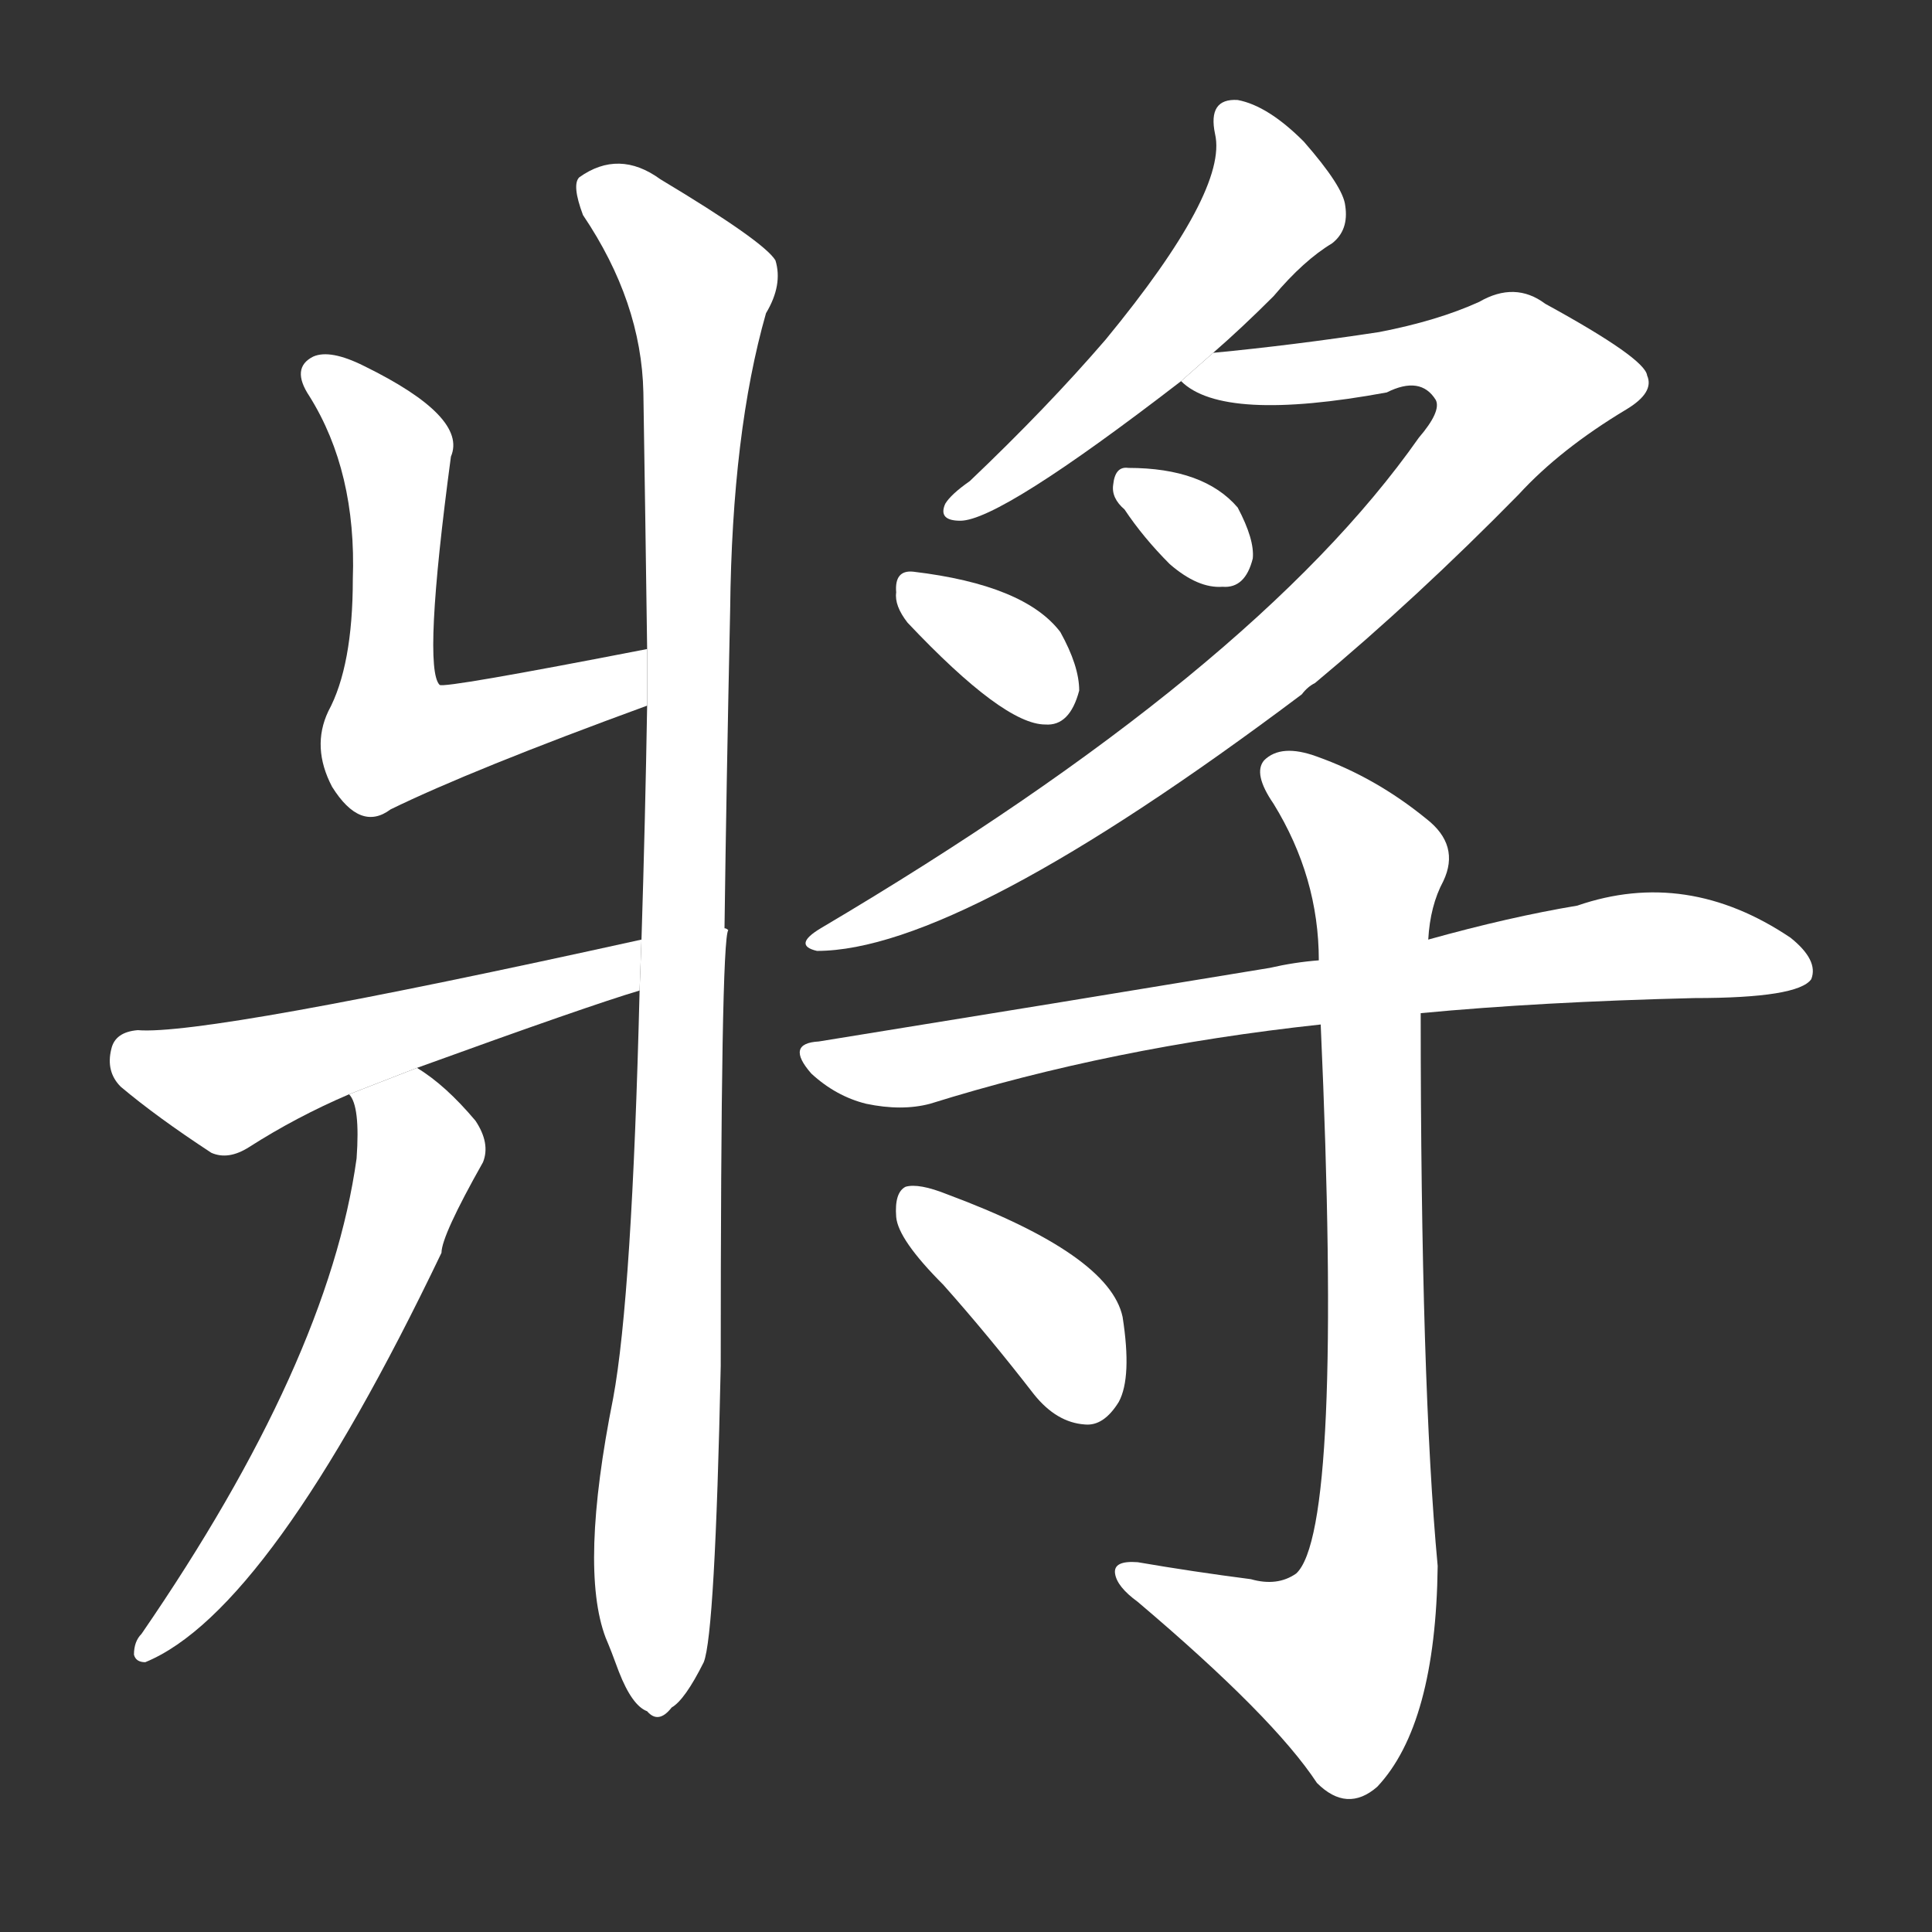 <!-- u5c07_jiang1_trad_will_going_to_future_general -->
<!-- 5C07 -->
<!--  -->
<!--  -->
<svg viewBox="0 0 1024 1024">
  <rect x="0" y="0" width="1024" height="1024" fill="#333333" stroke="none"/>
  <g transform="scale(1, -1) translate(0, -900)">
    <path fill="#FFFFFF" d="M 343 556 Q 235 535 233 537 Q 224 546 239 658 Q 248 679 193 706 Q 175 715 166 711 Q 154 705 164 690 Q 189 650 187 593 Q 187 547 174 523 Q 165 504 176 483 Q 191 459 207 471 Q 250 492 343 526 L 343 556 Z"></path>
    <path fill="#FFFFFF" d="M 339 375 Q 335 213 325 159 Q 307 69 321 32 Q 324 25 328 14 Q 335 -4 343 -7 Q 349 -14 356 -5 Q 363 -1 373 19 Q 379 34 382 176 Q 382 402 386 407 Q 385 408 384 408 Q 385 484 387 577 Q 388 671 406 734 Q 415 749 411 762 Q 405 772 350 805 Q 328 821 307 806 Q 303 802 309 786 Q 340 740 341 692 Q 342 629 343 556 L 343 526 Q 342 466 340 402 L 339 375 Z"></path>
    <path fill="#FFFFFF" d="M 221 334 Q 312 367 339 375 L 340 402 Q 109 351 73 354 Q 61 353 59 344 Q 56 332 64 324 Q 83 308 112 289 Q 121 285 132 292 Q 157 308 185 320 L 221 334 Z"></path>
    <path fill="#FFFFFF" d="M 185 320 Q 191 314 189 286 Q 174 178 75 34 Q 71 30 71 23 Q 72 19 77 19 Q 143 46 234 236 Q 234 245 256 284 Q 260 294 252 306 Q 236 325 221 334 L 185 320 Z"></path>
    <path fill="#FFFFFF" d="M 643 713 Q 658 726 675 743 Q 691 762 706 771 Q 715 778 713 791 Q 712 801 691 825 Q 672 844 656 847 Q 640 848 644 829 Q 651 799 586 720 Q 555 684 514 645 Q 504 638 501 633 Q 497 624 509 624 Q 530 624 626 698 L 643 713 Z"></path>
    <path fill="#FFFFFF" d="M 626 698 Q 648 676 735 692 Q 753 701 761 688 Q 764 682 752 668 Q 665 544 435 408 Q 420 399 433 396 Q 509 396 690 532 Q 693 536 697 538 Q 751 583 805 638 Q 827 662 862 683 Q 877 692 873 701 Q 872 710 819 739 Q 803 751 784 740 Q 762 730 731 724 Q 685 717 643 713 L 626 698 Z"></path>
    <path fill="#FFFFFF" d="M 596 630 Q 606 615 620 601 Q 635 588 648 589 Q 660 588 664 604 Q 665 614 656 631 Q 638 652 598 652 Q 591 653 590 643 Q 589 636 596 630 Z"></path>
    <path fill="#FFFFFF" d="M 481 570 Q 532 516 554 516 Q 567 515 572 534 Q 572 547 562 565 Q 543 590 484 597 Q 474 598 475 586 Q 474 579 481 570 Z"></path>
    <path fill="#FFFFFF" d="M 753 363 Q 816 369 898 371 Q 953 371 960 381 Q 964 391 949 403 Q 894 440 836 420 Q 800 414 757 402 L 699 391 Q 686 390 673 387 Q 564 369 434 348 Q 416 347 430 331 Q 443 319 459 315 Q 478 311 493 315 Q 589 345 700 357 L 753 363 Z"></path>
    <path fill="#FFFFFF" d="M 700 357 Q 712 89 687 66 Q 677 59 663 63 Q 632 67 603 72 Q 590 73 591 66 Q 592 59 603 51 Q 675 -10 698 -45 Q 714 -61 730 -47 Q 761 -14 762 70 Q 753 166 753 363 L 757 402 Q 758 420 765 433 Q 774 452 756 466 Q 729 488 698 499 Q 679 506 670 497 Q 664 490 675 474 Q 699 435 699 391 L 700 357 Z"></path>
    <path fill="#FFFFFF" d="M 500 219 Q 524 192 548 161 Q 560 146 575 145 Q 585 144 593 157 Q 600 170 595 202 Q 588 235 502 267 Q 487 273 480 271 Q 474 268 475 255 Q 476 243 500 219 Z"></path>
  </g>
</svg>
